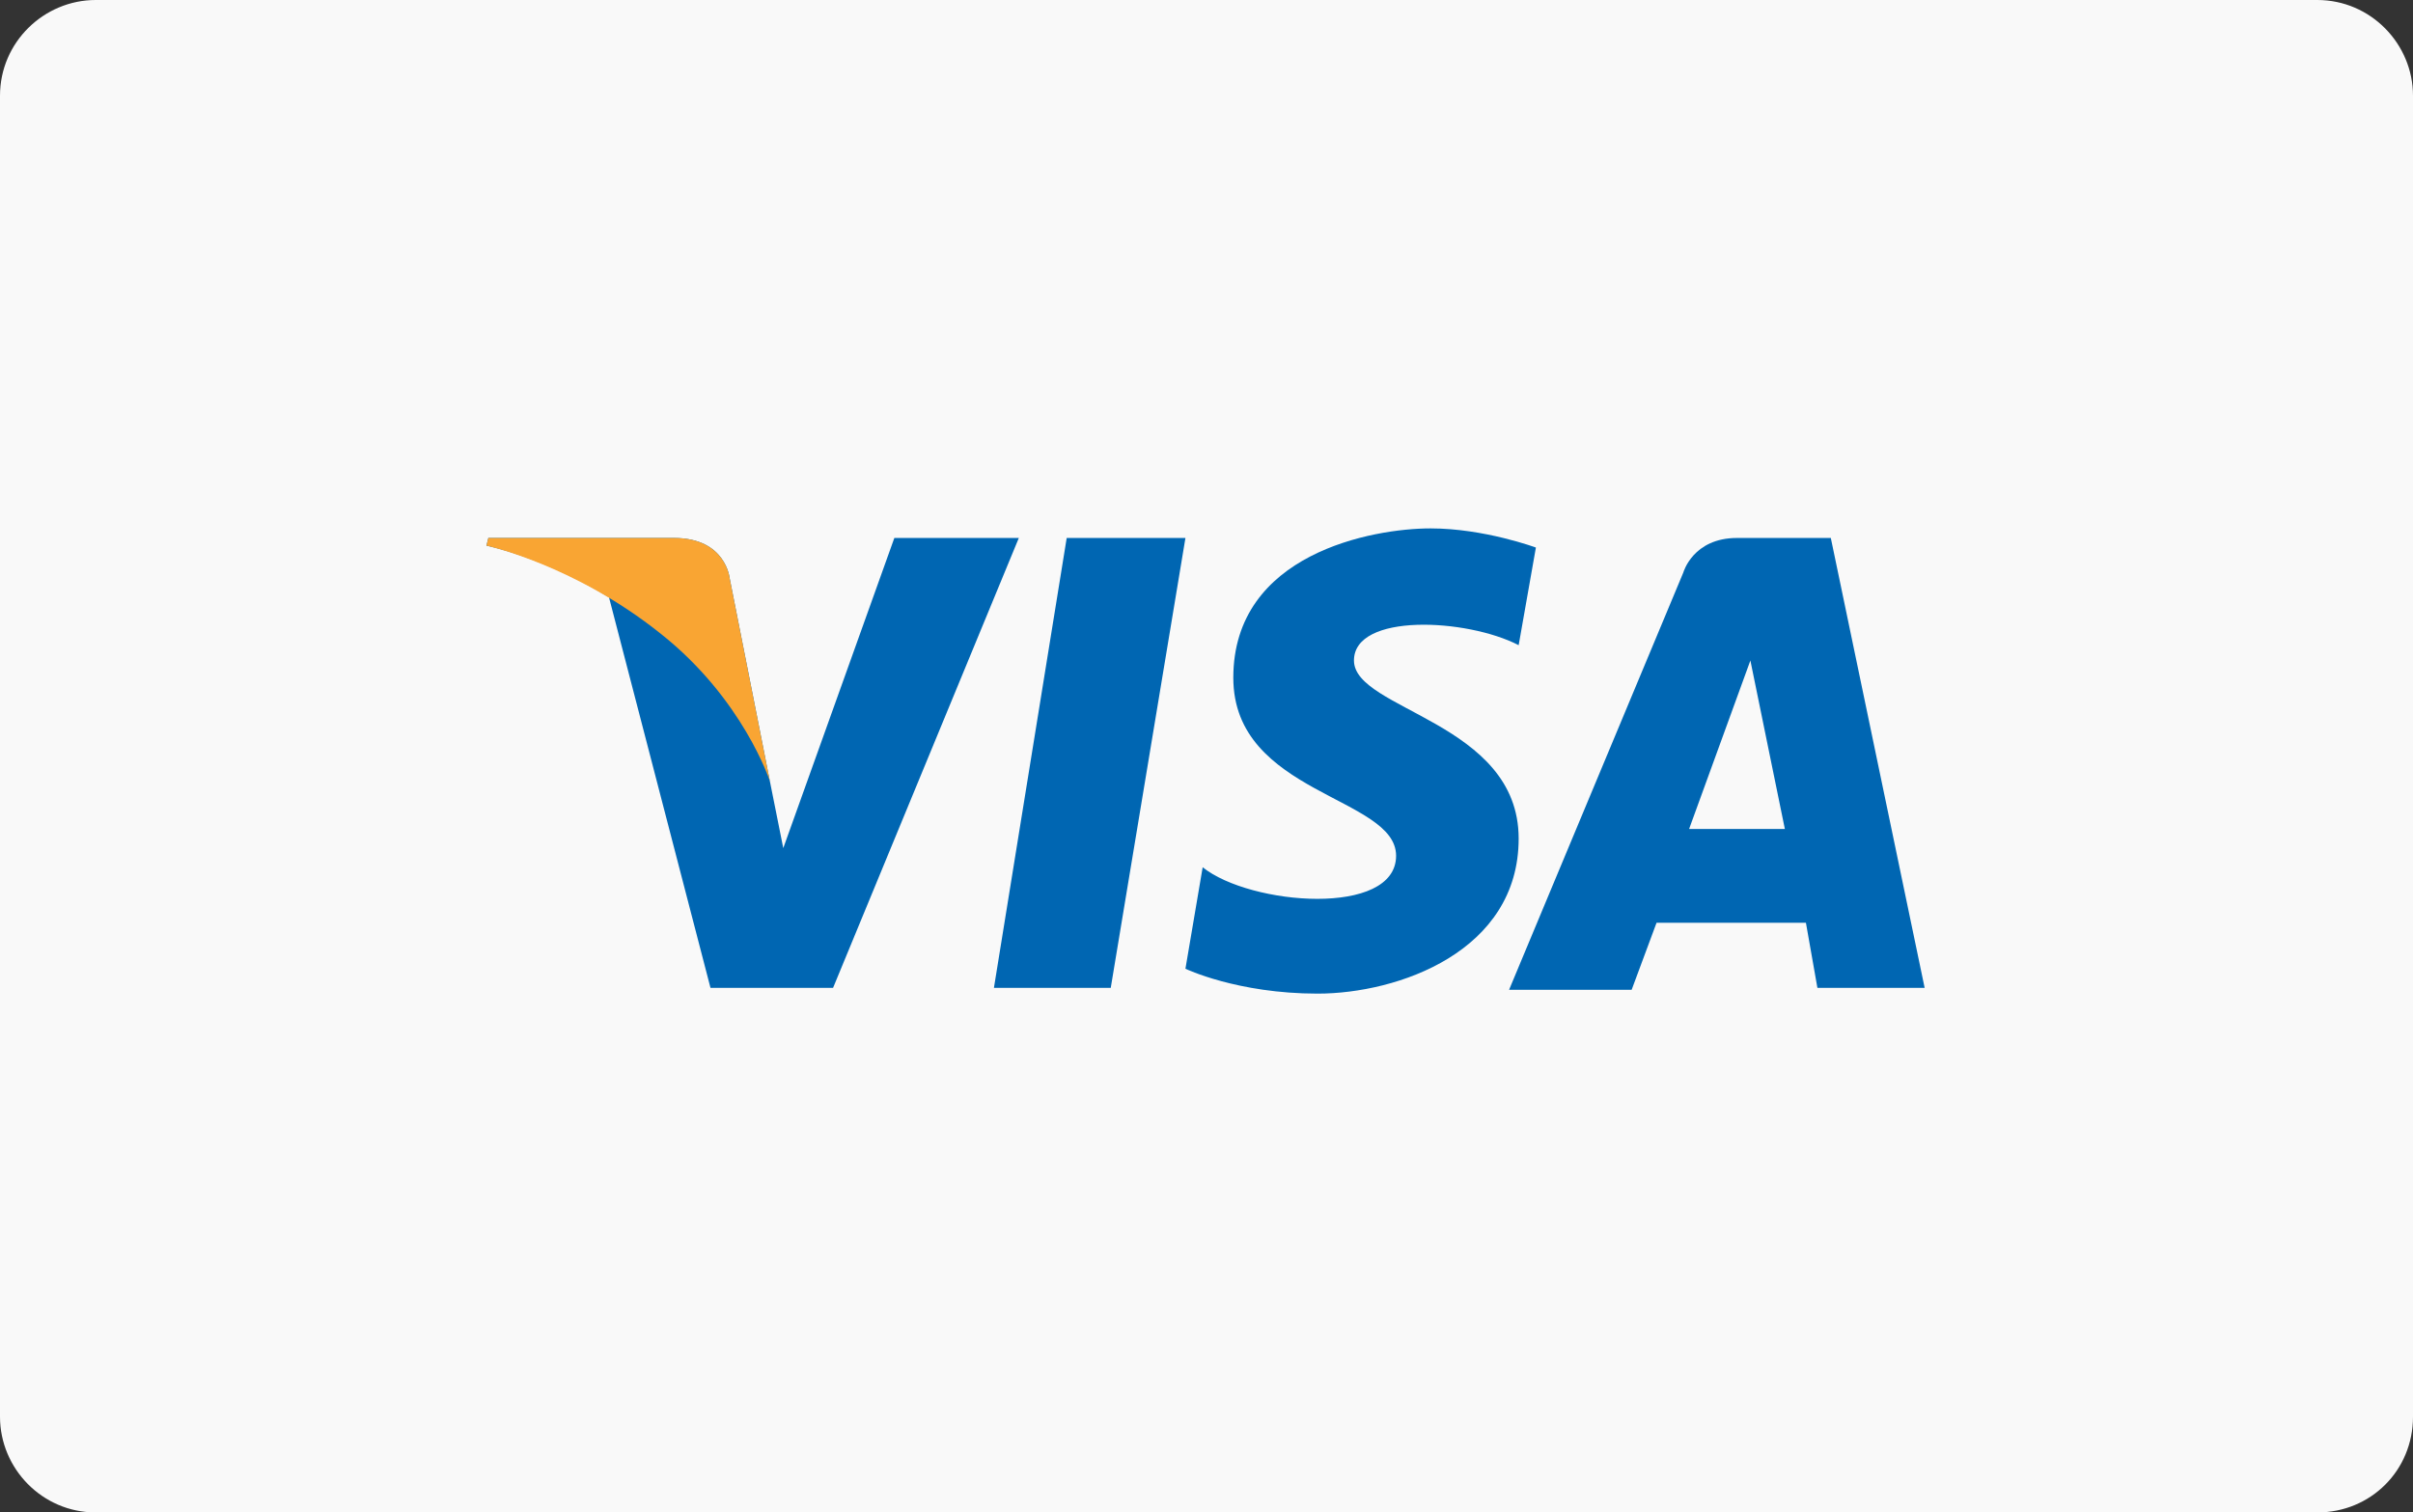 <?xml version="1.0" encoding="UTF-8"?> <!-- Generator: Adobe Illustrator 23.0.3, SVG Export Plug-In . SVG Version: 6.00 Build 0) --> <svg xmlns="http://www.w3.org/2000/svg" xmlns:xlink="http://www.w3.org/1999/xlink" version="1.1" id="Layer_1" x="0px" y="0px" viewBox="0 0 126 79" style="enable-background:new 0 0 126 79;" xml:space="preserve"><rect x="0" y="0" width="126" height="79" fill="#333333" stroke="none"/> <style type="text/css"> .st0{fill:#F9F9F9;} .st1{fill:#0066B2;} .st2{fill:#F9A533;} </style> <path class="st0" d="M121,79H5c-2.8,0-5-2.3-5-5V5c0-2.8,2.3-5,5-5h116c2.8,0,5,2.3,5,5v69C126,76.8,123.8,79,121,79z"></path> <g> <g> <g> <polygon class="st1" points="58,51.6 51.9,51.6 55.7,28.1 61.9,28.1 "></polygon> <path class="st1" d="M46.7,28.1l-5.8,16.2l-0.7-3.5v0l-2.1-10.6c0,0-0.2-2.1-2.9-2.1h-9.7l-0.1,0.4c0,0,3,0.6,6.4,2.7l5.3,20.4 h6.4l9.7-23.5H46.7z"></path> <path class="st1" d="M94.9,51.6h5.6l-4.9-23.5h-4.9c-2.3,0-2.8,1.8-2.8,1.8l-9.1,21.8h6.4l1.3-3.5h7.8L94.9,51.6z M88.2,43.3 l3.2-8.8l1.8,8.8H88.2z"></path> <path class="st1" d="M79.3,33.7l0.9-5.1c0,0-2.7-1-5.5-1c-3,0-10.3,1.3-10.3,7.8c0,6.1,8.5,6.2,8.5,9.3c0,3.2-7.6,2.6-10.1,0.6 l-0.9,5.3c0,0,2.7,1.3,6.9,1.3c4.2,0,10.5-2.2,10.5-8.1c0-6.1-8.6-6.7-8.6-9.3C70.7,32,76.6,32.3,79.3,33.7z"></path> </g> <path class="st2" d="M40.2,40.8l-2.1-10.6c0,0-0.2-2.1-2.9-2.1h-9.7l-0.1,0.4c0,0,4.6,1,9.1,4.6C38.8,36.5,40.2,40.8,40.2,40.8z"></path> </g> </g> </svg> 